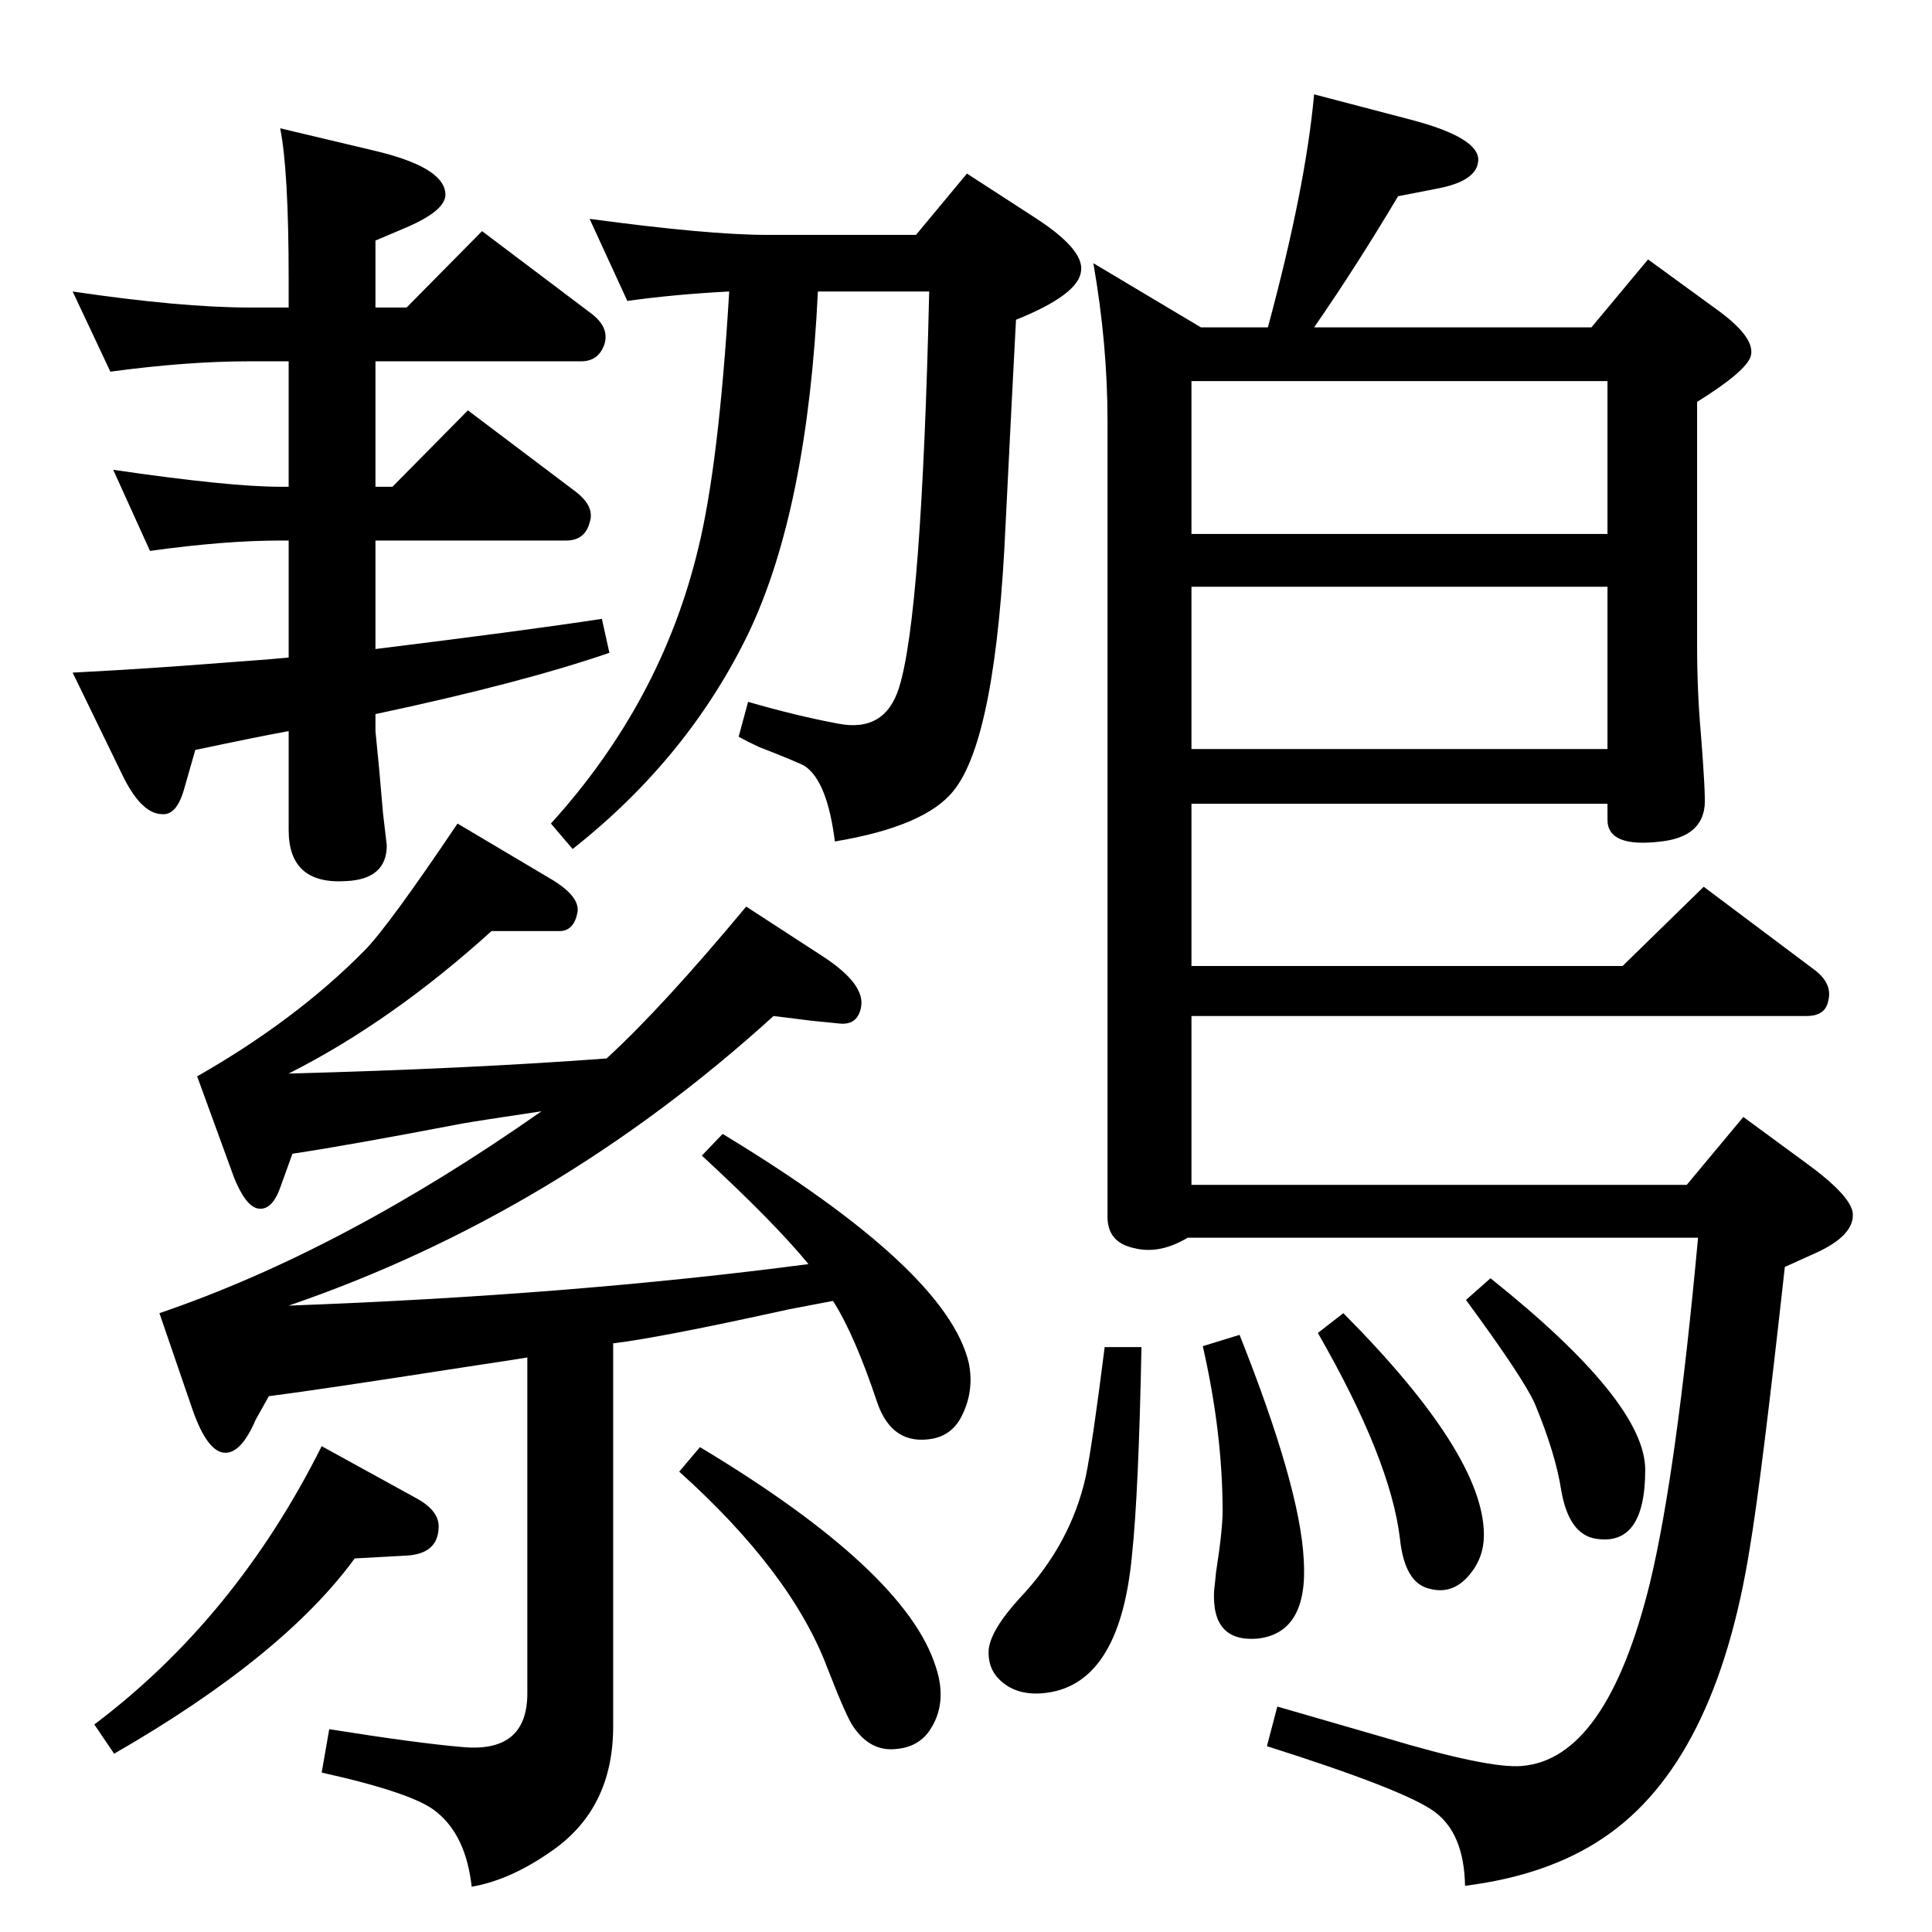<?xml version="1.0" standalone="no"?>
<!DOCTYPE svg PUBLIC "-//W3C//DTD SVG 1.1//EN" "http://www.w3.org/Graphics/SVG/1.1/DTD/svg11.dtd" >
<svg xmlns="http://www.w3.org/2000/svg" xmlns:xlink="http://www.w3.org/1999/xlink" version="1.1" viewBox="0 0 2048 2048">
  <g transform="matrix(1 0 0 -1 0 2048)">
   <path fill="currentColor"
d="M398 1360q162 20 240 32l8 -36q-93 -32 -248 -65v-18l4 -41l4 -46l4 -34q0 -36 -43 -38q-61 -4 -61 54v105q-33 -6 -99 -20l-12 -42q-8 -28 -24 -26q-22 1 -42 43l-52 107q79 4 167 11l40 3l22 2v124h-9q-59 0 -138 -11l-39 86q123 -18 177 -18h9v133h-41q-67 0 -148 -11
l-40 85q115 -17 188 -17h41v30q0 115 -9 160l101 -24q71 -17 74 -44q3 -18 -41 -37l-33 -14v-71h33l80 81l114 -86q21 -15 16 -33q-6 -19 -25 -19h-218v-133h18l80 81l114 -86q21 -16 15 -33q-5 -19 -25 -19h-202v-115zM574 870q-67 -10 -84 -13q-120 -23 -180 -32l-13 -36
q-9 -25 -24 -22q-13 3 -25 33l-39 107q105 60 177 133q25 25 99 135l96 -57q35 -20 31 -38q-4 -19 -19 -19h-36h-36q-106 -96 -215 -151q190 5 337 16q59 54 148 161l80 -52q45 -29 42 -53q-3 -21 -23 -19l-30 3l-40 5q-231 -210 -514 -307q300 11 551 44q-36 44 -113 115
l22 23q238 -144 261 -243q6 -30 -8 -57q-10 -19 -30 -23q-43 -8 -59 38q-24 72 -47 108q-31 -6 -47 -9q-136 -30 -186 -36v-406q0 -87 -65 -132q-44 -31 -85 -38q-6 54 -37 79q-23 20 -122 42l8 46q94 -15 142 -19q68 -6 68 57v356q-25 -4 -65 -10q-161 -25 -209 -31
l-14 -25q-15 -35 -32 -35q-19 0 -35 46l-35 102q194 66 405 214zM341 515l100 -55q24 -13 24 -30q0 -29 -34 -31l-55 -3q-76 -104 -255 -207l-21 31q150 113 241 295zM742 514q218 -131 250 -233q13 -39 -7 -68q-12 -17 -35 -19q-27 -3 -45 23q-7 9 -28 63q-38 101 -157 208
zM867 1739q-11 -230 -73 -361q-64 -133 -187 -230l-23 27q117 129 156 291q22 89 33 273q-58 -3 -108 -10l-40 87q126 -17 188 -17h158l54 65l71 -46q53 -34 50 -57q-2 -25 -69 -52q-4 -75 -11 -216q-10 -227 -55 -283q-30 -38 -126 -54q-8 64 -32 80q-7 4 -48 20
q-11 5 -22 11l10 37q52 -15 95 -23q50 -10 65 38q24 76 32 420h-118zM1687 1701l60 72l70 -51q44 -31 39 -51q-4 -16 -57 -49v-258q0 -49 4 -94q5 -63 4 -76q-3 -33 -46 -38q-57 -7 -57 23v17h-441v-172h457l86 84l116 -87q21 -15 16 -34q-3 -16 -23 -16h-652v-179h525
l60 72l64 -47q50 -36 52 -55q2 -24 -41 -43l-31 -14q-25 -226 -37 -297q-36 -228 -155 -308q-59 -40 -147 -51q-1 56 -33 79t-177 69l11 42q52 -15 114 -33q110 -33 145 -30q90 7 136 194q28 116 51 366h-541q-30 -18 -57 -11q-28 6 -28 33v844q0 81 -15 167l114 -68h71
q40 148 49 247l103 -27q72 -19 71 -43q-1 -22 -44 -30l-41 -8q-44 -74 -89 -139h294zM1704 1644h-441v-162h441v162zM1263 1254h441v172h-441v-172zM1580 693q164 -131 164 -203q0 -82 -53 -73q-28 5 -36 51q-6 39 -28 92q-12 27 -73 110zM1424 656q149 -150 149 -235
q0 -24 -15 -42q-18 -22 -43 -15q-26 6 -31 53q-10 84 -87 218zM1314 633q64 -161 68 -238q5 -78 -49 -84q-49 -4 -46 51q1 8 2 19q7 45 7 65q0 83 -21 175zM1171 620h39q-3 -154 -10 -220q-13 -141 -96 -147q-28 -2 -45 15q-12 12 -11 31q2 21 33 55q54 57 70 129
q7 34 20 137z" />
  </g>

</svg>
